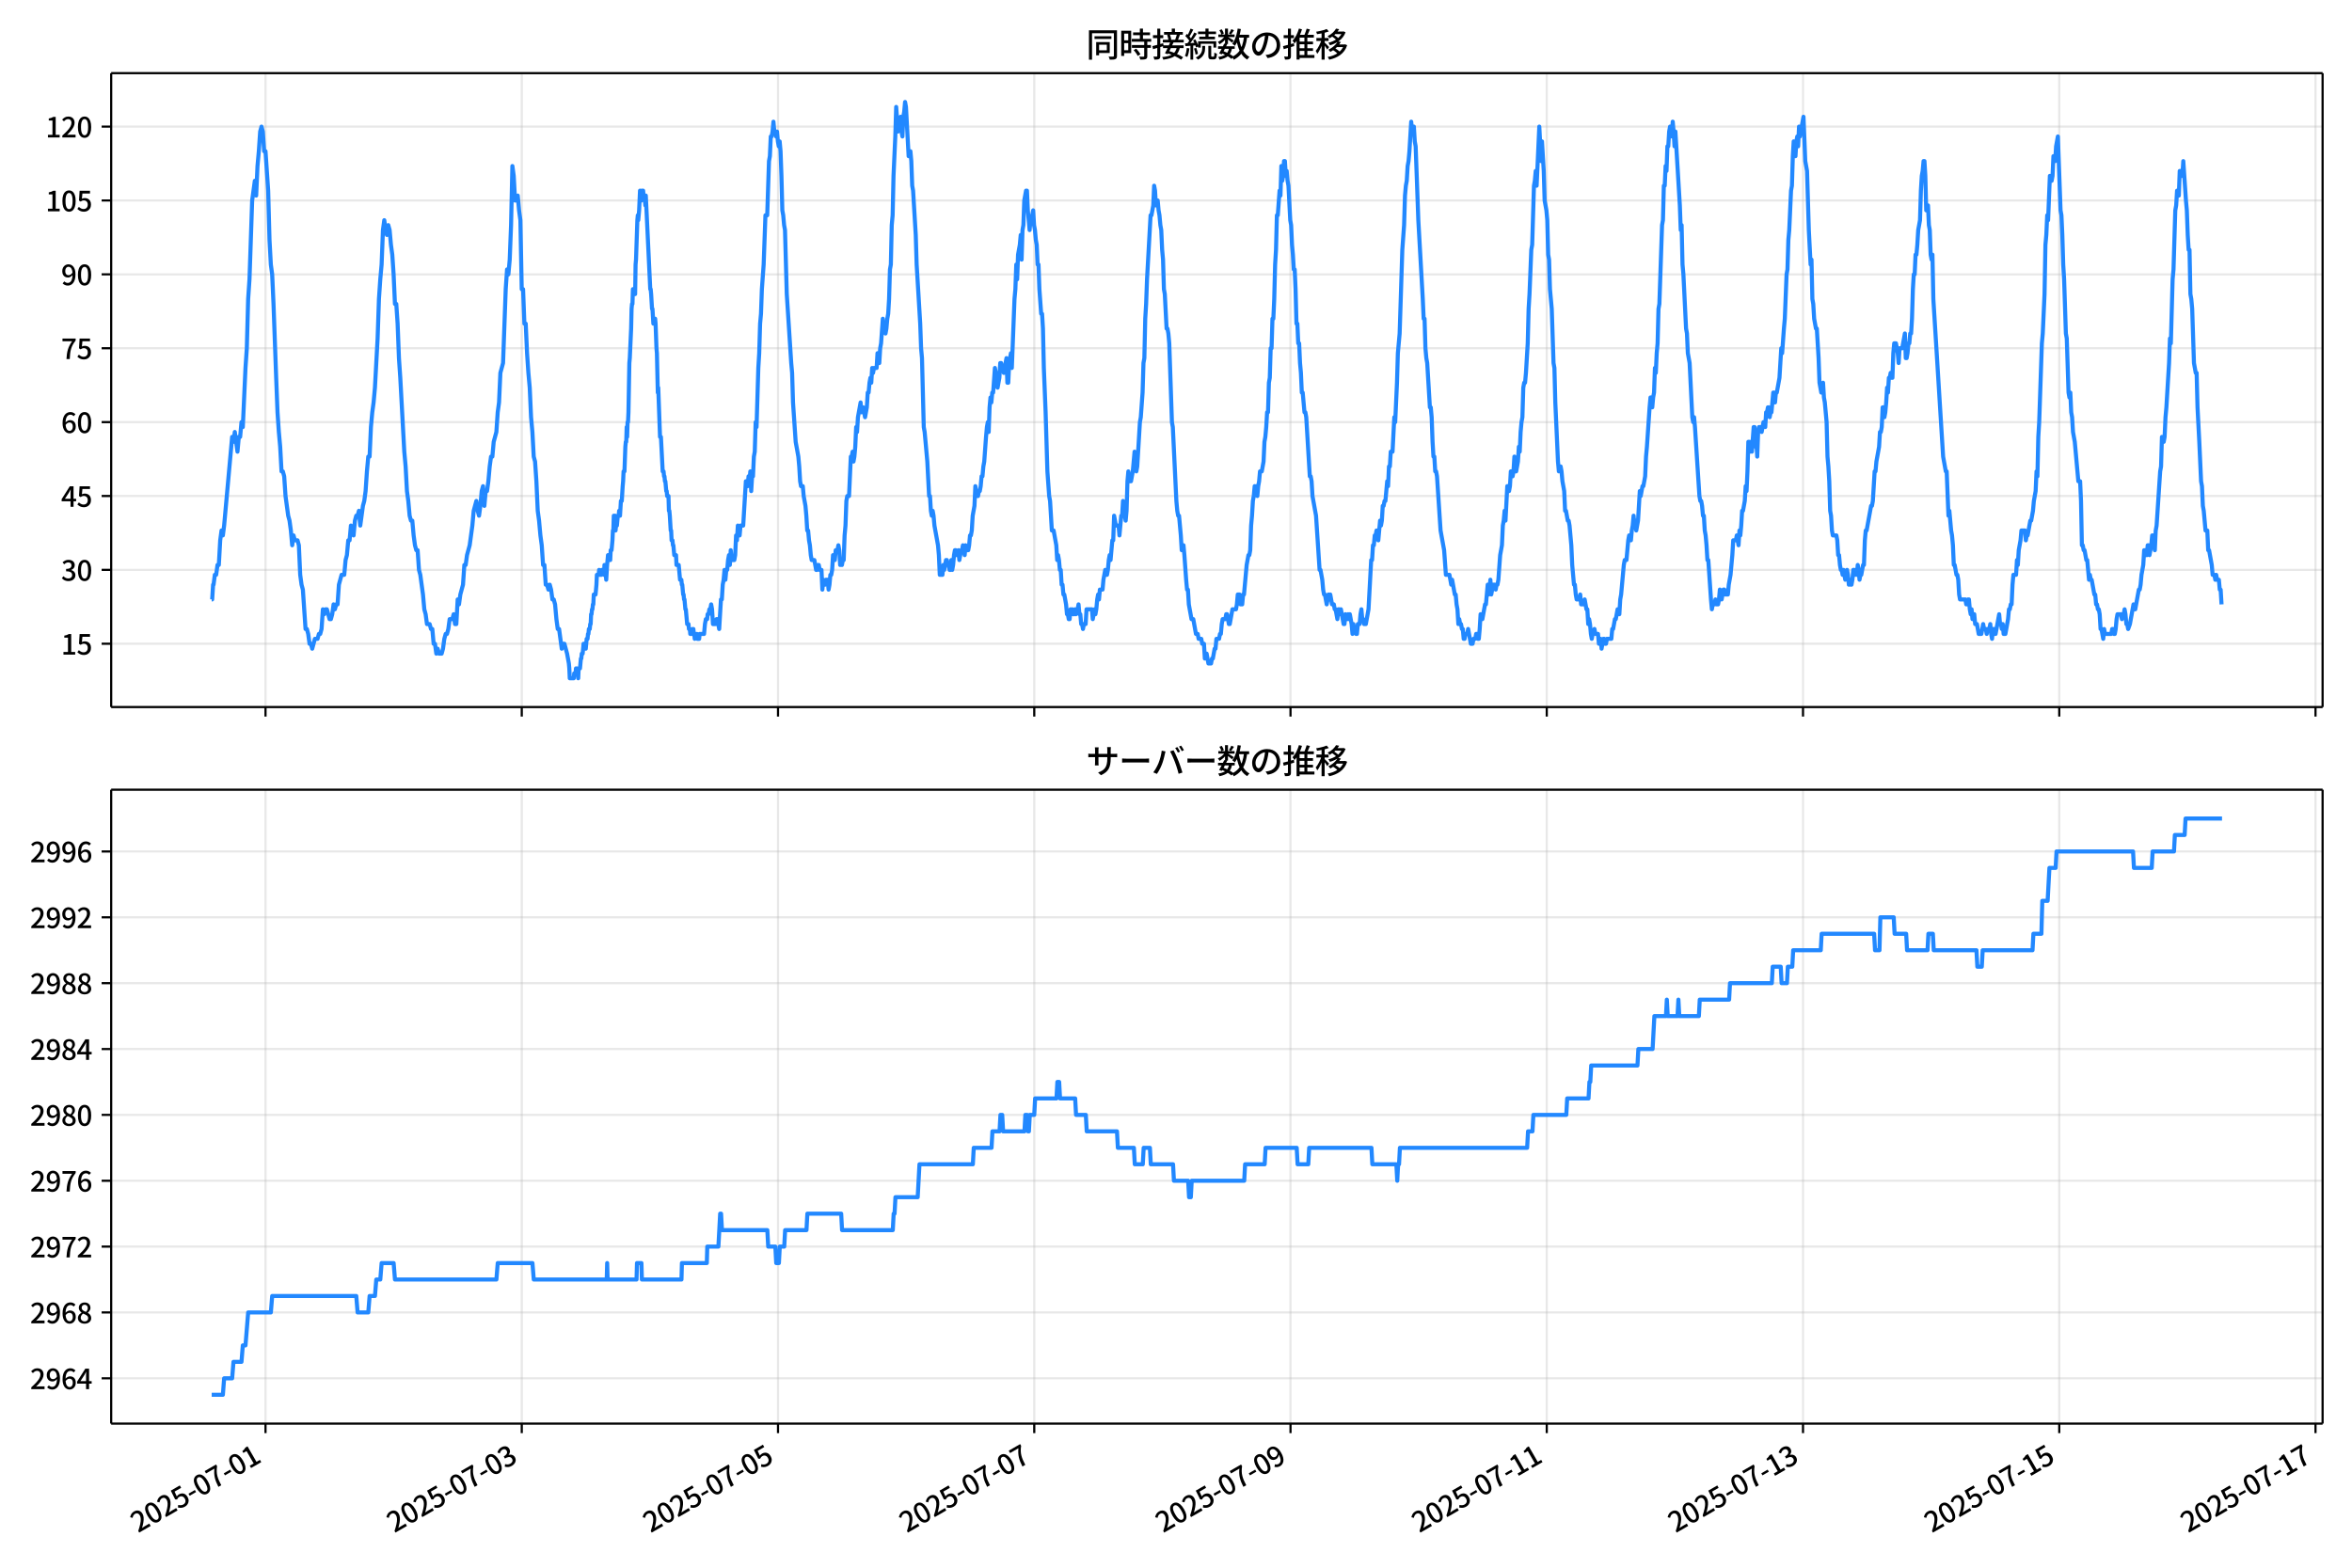 <!DOCTYPE svg  PUBLIC '-//W3C//DTD SVG 1.1//EN'  'http://www.w3.org/Graphics/SVG/1.1/DTD/svg11.dtd'>
<svg version="1.1" viewBox="0 0 864 576" xmlns="http://www.w3.org/2000/svg" xmlns:xlink="http://www.w3.org/1999/xlink">
 <defs>
  <style type="text/css">*{stroke-linejoin: round; stroke-linecap: butt}</style>
 </defs>
 <g id="aa">
  <g id="ab">
   <path d="m0 576h864v-576h-864z" fill="#fff"/>
  </g>
  <g id="ac">
   <g id="ad">
    <path d="m40.84 259.78h812.36v-232.9h-812.36z" fill="#fff"/>
   </g>
   <g id="ae">
    <g id="af">
     <g id="ag">
      <path d="m97.535 259.78v-232.9" clip-path="url(#d)" fill="none" stroke="#b0b0b0" stroke-linecap="square" stroke-opacity=".3" stroke-width=".8"/>
     </g>
     <g id="ah">
      <defs>
       <path id="e" d="m0 0v3.5" stroke="#000" stroke-width=".8"/>
      </defs>
      <use x="97.535" y="259.778" stroke="#000000" stroke-width=".8" xlink:href="#e"/>
     </g>
    </g>
    <g id="ai">
     <g id="aj">
      <path d="m191.67 259.78v-232.9" clip-path="url(#d)" fill="none" stroke="#b0b0b0" stroke-linecap="square" stroke-opacity=".3" stroke-width=".8"/>
     </g>
     <g id="ak">
      <use x="191.667" y="259.778" stroke="#000000" stroke-width=".8" xlink:href="#e"/>
     </g>
    </g>
    <g id="al">
     <g id="am">
      <path d="m285.8 259.78v-232.9" clip-path="url(#d)" fill="none" stroke="#b0b0b0" stroke-linecap="square" stroke-opacity=".3" stroke-width=".8"/>
     </g>
     <g id="an">
      <use x="285.8" y="259.778" stroke="#000000" stroke-width=".8" xlink:href="#e"/>
     </g>
    </g>
    <g id="ao">
     <g id="ap">
      <path d="m379.93 259.78v-232.9" clip-path="url(#d)" fill="none" stroke="#b0b0b0" stroke-linecap="square" stroke-opacity=".3" stroke-width=".8"/>
     </g>
     <g id="aq">
      <use x="379.932" y="259.778" stroke="#000000" stroke-width=".8" xlink:href="#e"/>
     </g>
    </g>
    <g id="ar">
     <g id="as">
      <path d="m474.06 259.78v-232.9" clip-path="url(#d)" fill="none" stroke="#b0b0b0" stroke-linecap="square" stroke-opacity=".3" stroke-width=".8"/>
     </g>
     <g id="at">
      <use x="474.064" y="259.778" stroke="#000000" stroke-width=".8" xlink:href="#e"/>
     </g>
    </g>
    <g id="au">
     <g id="av">
      <path d="m568.2 259.78v-232.9" clip-path="url(#d)" fill="none" stroke="#b0b0b0" stroke-linecap="square" stroke-opacity=".3" stroke-width=".8"/>
     </g>
     <g id="aw">
      <use x="568.197" y="259.778" stroke="#000000" stroke-width=".8" xlink:href="#e"/>
     </g>
    </g>
    <g id="ax">
     <g id="ay">
      <path d="m662.33 259.78v-232.9" clip-path="url(#d)" fill="none" stroke="#b0b0b0" stroke-linecap="square" stroke-opacity=".3" stroke-width=".8"/>
     </g>
     <g id="az">
      <use x="662.329" y="259.778" stroke="#000000" stroke-width=".8" xlink:href="#e"/>
     </g>
    </g>
    <g id="ba">
     <g id="bb">
      <path d="m756.46 259.78v-232.9" clip-path="url(#d)" fill="none" stroke="#b0b0b0" stroke-linecap="square" stroke-opacity=".3" stroke-width=".8"/>
     </g>
     <g id="bc">
      <use x="756.461" y="259.778" stroke="#000000" stroke-width=".8" xlink:href="#e"/>
     </g>
    </g>
    <g id="bd">
     <g id="be">
      <path d="m850.59 259.78v-232.9" clip-path="url(#d)" fill="none" stroke="#b0b0b0" stroke-linecap="square" stroke-opacity=".3" stroke-width=".8"/>
     </g>
     <g id="bf">
      <use x="850.594" y="259.778" stroke="#000000" stroke-width=".8" xlink:href="#e"/>
     </g>
    </g>
   </g>
   <g id="bg">
    <g id="bh">
     <g id="bi">
      <path d="m40.84 236.52h812.36" clip-path="url(#d)" fill="none" stroke="#b0b0b0" stroke-linecap="square" stroke-opacity=".3" stroke-width=".8"/>
     </g>
     <g id="bj">
      <defs>
       <path id="g" d="m0 0h-3.5" stroke="#000" stroke-width=".8"/>
      </defs>
      <use x="40.84" y="236.524" stroke="#000000" stroke-width=".8" xlink:href="#g"/>
     </g>
     <g id="bk">
      <!-- 15 -->
      <g transform="translate(22.44 240.51) scale(.1 -.1)">
       <defs>
        <path id="k" transform="scale(.016)" d="m544 0v608h1037v3277h-845v467q333 58 579 147 247 90 451 218h557v-4109h915v-608h-2694z"/>
        <path id="h" transform="scale(.016)" d="m1715-90q-365 0-653 90t-506 237q-217 147-383 307l352 480q134-134 294-246t361-183q202-70 452-70 262 0 473 118 212 119 333 346 122 227 122 541 0 460-247 716-246 256-649 256-224 0-384-64t-365-198l-365 237 141 2240h2387v-627h-1747l-109-1204q154 77 307 118 154 42 340 42 397 0 723-160t518-490q192-329 192-847 0-519-224-887t-586-560q-361-192-777-192z"/>
       </defs>
       <use xlink:href="#k"/>
       <use transform="translate(57)" xlink:href="#h"/>
      </g>
     </g>
    </g>
    <g id="bl">
     <g id="bm">
      <path d="m40.84 209.38h812.36" clip-path="url(#d)" fill="none" stroke="#b0b0b0" stroke-linecap="square" stroke-opacity=".3" stroke-width=".8"/>
     </g>
     <g id="bn">
      <use x="40.84" y="209.38" stroke="#000000" stroke-width=".8" xlink:href="#g"/>
     </g>
     <g id="bo">
      <!-- 30 -->
      <g transform="translate(22.44 213.37) scale(.1 -.1)">
       <defs>
        <path id="o" transform="scale(.016)" d="m1715-90q-371 0-656 90t-503 240q-217 150-377 323l359 474q211-205 479-359 269-153 634-153 269 0 467 92 199 93 311 266t112 423q0 256-125 451t-429 300q-304 106-835 106v551q467 0 732 105 266 106 384 291 119 186 119 423 0 307-192 489-192 183-531 183-269 0-503-119-233-118-438-316l-384 460q282 256 614 413 333 157 737 157 422 0 748-144 327-144 512-413 186-269 186-659 0-403-221-685-221-281-592-422v-26q269-70 490-227t349-400 128-557q0-422-215-726-214-304-573-468-358-163-787-163z"/>
        <path id="b" transform="scale(.016)" d="m1830-90q-460 0-806 275-346 276-535 823-188 547-188 1366 0 820 188 1357 189 538 535 803 346 266 806 266 461 0 800-269 340-269 528-803 189-534 189-1354 0-819-189-1366-188-547-528-823-339-275-800-275zm0 589q237 0 422 185 186 186 288 599 103 413 103 1091 0 679-103 1082-102 403-288 582-185 180-422 180-236 0-422-180-186-179-292-582-105-403-105-1082 0-678 105-1091 106-413 292-599 186-185 422-185z"/>
       </defs>
       <use xlink:href="#o"/>
       <use transform="translate(57)" xlink:href="#b"/>
      </g>
     </g>
    </g>
    <g id="bp">
     <g id="bq">
      <path d="m40.84 182.24h812.36" clip-path="url(#d)" fill="none" stroke="#b0b0b0" stroke-linecap="square" stroke-opacity=".3" stroke-width=".8"/>
     </g>
     <g id="br">
      <use x="40.84" y="182.236" stroke="#000000" stroke-width=".8" xlink:href="#g"/>
     </g>
     <g id="bs">
      <!-- 45 -->
      <g transform="translate(22.44 186.22) scale(.1 -.1)">
       <defs>
        <path id="n" transform="scale(.016)" d="m2170 0v3072q0 192 12 457 13 266 20 458h-26q-90-179-183-365-92-185-195-364l-921-1415h2579v-576h-3328v493l1875 2957h858v-4717h-691z"/>
       </defs>
       <use xlink:href="#n"/>
       <use transform="translate(57)" xlink:href="#h"/>
      </g>
     </g>
    </g>
    <g id="bt">
     <g id="bu">
      <path d="m40.84 155.09h812.36" clip-path="url(#d)" fill="none" stroke="#b0b0b0" stroke-linecap="square" stroke-opacity=".3" stroke-width=".8"/>
     </g>
     <g id="bv">
      <use x="40.84" y="155.091" stroke="#000000" stroke-width=".8" xlink:href="#g"/>
     </g>
     <g id="bw">
      <!-- 60 -->
      <g transform="translate(22.44 159.08) scale(.1 -.1)">
       <defs>
        <path id="m" transform="scale(.016)" d="m1971-90q-339 0-634 144-294 144-518 435-224 292-352 733-128 442-128 1044 0 678 147 1161 148 483 397 784 250 301 570 445t665 144q397 0 688-147 292-147 490-359l-403-448q-128 154-327 253-198 99-409 99-307 0-567-182-259-182-413-605-153-422-153-1145 0-608 115-1002t326-589q212-195 493-195 212 0 375 121 163 122 259 343t96 522q0 300-90 511-89 212-259 320-169 109-419 109-211 0-451-134t-458-461l-25 538q134 192 313 323t374 201q196 71 375 71 397 0 694-163 298-163 467-490 170-326 170-825 0-468-195-817-195-348-512-544-317-195-701-195z"/>
       </defs>
       <use xlink:href="#m"/>
       <use transform="translate(57)" xlink:href="#b"/>
      </g>
     </g>
    </g>
    <g id="bx">
     <g id="by">
      <path d="m40.84 127.95h812.36" clip-path="url(#d)" fill="none" stroke="#b0b0b0" stroke-linecap="square" stroke-opacity=".3" stroke-width=".8"/>
     </g>
     <g id="bz">
      <use x="40.84" y="127.947" stroke="#000000" stroke-width=".8" xlink:href="#g"/>
     </g>
     <g id="ca">
      <!-- 75 -->
      <g transform="translate(22.44 131.93) scale(.1 -.1)">
       <defs>
        <path id="i" transform="scale(.016)" d="m1235 0q32 646 109 1187t224 1024 384 941 576 938h-2208v627h3027v-455q-409-512-665-989-256-476-397-969t-205-1053-90-1251h-755z"/>
       </defs>
       <use xlink:href="#i"/>
       <use transform="translate(57)" xlink:href="#h"/>
      </g>
     </g>
    </g>
    <g id="cb">
     <g id="cc">
      <path d="m40.84 100.8h812.36" clip-path="url(#d)" fill="none" stroke="#b0b0b0" stroke-linecap="square" stroke-opacity=".3" stroke-width=".8"/>
     </g>
     <g id="cd">
      <use x="40.84" y="100.803" stroke="#000000" stroke-width=".8" xlink:href="#g"/>
     </g>
     <g id="ce">
      <!-- 90 -->
      <g transform="translate(22.44 104.79) scale(.1 -.1)">
       <defs>
        <path id="j" transform="scale(.016)" d="m1562-90q-410 0-708 150-297 151-502 356l403 461q141-160 346-256t422-96q224 0 425 102 202 103 352 333 151 230 237 614 87 384 87 941 0 589-115 970t-323 563-496 182q-205 0-372-118-166-118-262-336t-96-525q0-301 86-512 87-211 259-323 173-112 417-112 224 0 460 141 237 141 448 461l32-544q-134-180-313-314t-371-208-384-74q-391 0-689 166-297 167-467 496-169 330-169 823 0 467 195 816t515 541 698 192q339 0 636-138 298-137 519-419 221-281 349-710t128-1018q0-691-141-1187t-391-807q-249-310-563-461-313-150-652-150z"/>
       </defs>
       <use xlink:href="#j"/>
       <use transform="translate(57)" xlink:href="#b"/>
      </g>
     </g>
    </g>
    <g id="cf">
     <g id="cg">
      <path d="m40.84 73.659h812.36" clip-path="url(#d)" fill="none" stroke="#b0b0b0" stroke-linecap="square" stroke-opacity=".3" stroke-width=".8"/>
     </g>
     <g id="ch">
      <use x="40.84" y="73.659" stroke="#000000" stroke-width=".8" xlink:href="#g"/>
     </g>
     <g id="ci">
      <!-- 105 -->
      <g transform="translate(16.74 77.644) scale(.1 -.1)">
       <use xlink:href="#k"/>
       <use transform="translate(57)" xlink:href="#b"/>
       <use transform="translate(114)" xlink:href="#h"/>
      </g>
     </g>
    </g>
    <g id="cj">
     <g id="ck">
      <path d="m40.84 46.514h812.36" clip-path="url(#d)" fill="none" stroke="#b0b0b0" stroke-linecap="square" stroke-opacity=".3" stroke-width=".8"/>
     </g>
     <g id="cl">
      <use x="40.84" y="46.514" stroke="#000000" stroke-width=".8" xlink:href="#g"/>
     </g>
     <g id="cm">
      <!-- 120 -->
      <g transform="translate(16.74 50.5) scale(.1 -.1)">
       <defs>
        <path id="a" transform="scale(.016)" d="m282 0v429q697 621 1164 1136 468 515 701 956 234 442 234 826 0 256-87 451-86 196-262 301-176 106-445 106-275 0-506-151-230-150-422-368l-416 410q301 333 637 518 336 186 803 186 429 0 749-176t496-493 176-745q0-455-224-919t-615-935q-390-470-889-950 186 20 394 36t374 16h1184v-634h-3046z"/>
       </defs>
       <use xlink:href="#k"/>
       <use transform="translate(57)" xlink:href="#a"/>
       <use transform="translate(114)" xlink:href="#b"/>
      </g>
     </g>
    </g>
   </g>
   <g id="cn">
    <path d="m77.765 220.24h.175l.34-5.429h.173l.462-3.619h.489l.492-3.619h.489l.508-9.048.488-3.619.491 1.81.462-3.619 2.942-32.573.49 1.81.49-3.619.981 7.239.49-5.429h.49l.49-5.429.49 1.81.981-21.715.49-7.239.49-18.096.49-7.239.981-28.954.981-7.239.49 5.429.49-10.858.49-5.429.49-7.239.49-1.81.49 1.81.49 7.239h.49l.981 14.477.49 18.096.49 9.048.49 3.619.49 10.858.981 27.144.49 12.667.49 7.239.49 5.429.49 9.048h.49l.49 1.81.49 7.239.981 7.239.49 1.81.49 3.619.49 5.429.49-3.619.49 1.81h.981l.49 1.81.49 10.858.49 3.619.49 1.81.981 14.477h.49l.49 1.81.49 3.619h.49l.49 1.81.981-3.619h.981l.49-1.81h.49l.49-1.81.49-7.239.49 1.81.49-1.81h.49l.981 3.619h.49l.49-1.81.49-3.619.49 1.81.49-1.81h.49l.49-7.239.981-3.619h.981l.49-5.429.49-1.81.49-5.429h.49l.49-5.429.981 3.619.49-5.429.49-1.81h.49l.49-1.81.49 5.429.981-7.239.49-1.81.49-3.619.49-7.239.49-5.429h.49l.49-10.858.49-5.429.49-3.619.49-5.429.981-18.096.49-14.477.49-7.239.49-5.429.49-12.667.49-3.619.49 3.619.49 1.81.49-3.619.49 1.81.49 5.429.49 3.619.49 7.239.49 10.858h.49l.49 7.239.49 12.667.49 7.239 1.471 27.144.49 5.429.49 9.048.49 3.619.49 5.429.49 1.81h.49l.49 5.429.49 3.619.49 1.81h.49l.49 7.239.49 1.81.981 7.239.49 5.429.49 1.81.49 3.619h.981l.49 1.81h.49l.49 5.429h.49l.49 3.619.49-1.81.49 1.81h.981l.49-1.81.49-3.619.49-1.81h.49l.49-1.81.49-3.619h.981l.49-1.81.49 3.619h.49l.49-9.048.49 1.81.49-3.619.981-3.619.49-7.239h.49l.49-3.619.981-3.619.981-7.239.49-5.429.981-3.619.49 3.619.49 1.81.49-3.619.49-5.429.49-1.81.49 7.239.49-5.429h.49l.49-3.619.49-5.429.49-3.619h.49l.49-5.429.981-3.619.49-7.239.49-3.619.49-10.858.981-3.619.981-27.144.49-7.239.49 1.81.49-5.429.49-12.667.49-21.715.49 3.619.49 9.048h.49l.49-1.81.49 5.429.49 3.619.49 25.335h.49l.49 12.667h.49l.49 10.858.49 7.239.49 5.429.49 10.858.49 5.429.49 9.048.49 1.81.49 7.239.49 10.858.49 3.619.49 5.429.49 3.619.49 7.239h.49l.49 7.239h.49l.49 1.81.49-1.81.49 1.81.49 3.619h.49l.49 1.81.49 5.429.49 3.619h.49l.981 7.239.49-1.81h.49l.981 3.619.654 3.619.163 1.81.163 3.619h1.471l.163-1.81h.49l.163-1.81h.327l.163 1.81h.163l.163 1.81.163-3.619h.49l.327-3.619h.163l.163-1.81h.327l.327-3.619h.654l.163 1.81.327-3.619h.327l.163-1.81h.163l.163-1.81h.327l.163-1.81h.163l.163-3.619h.163l.163-1.81h.163l.163-1.81h.163l.163-3.619h.654l.327-3.619.163-3.619h.654l.163-1.81.163 1.81h.654l.163-1.81h.654l.163 1.81.163-3.619.163 1.81h.163l.327 3.619.327-5.429.327-3.619.163 1.81h.163l.163-1.81h.163l.163 1.81.163-3.619h.327l.327-3.619.163-3.619h.163l.163-5.429h.49l.163 5.429.163-1.81h.327l.327-3.619h.327l.163-1.81.163 1.81h.163l.327-5.429h.327l.327-5.429.163-1.81.163-3.619h.327l.327-9.048.163-1.81h.163l.163-5.429.163 3.619.163-5.429h.163l.163-3.619.327-18.096.163-1.81.49-10.858.163-7.239.163-1.81h.163l.163-5.429.163 1.81.163-1.81.163 1.81.163-1.81.163 1.81.163-10.858.163-1.81.49-14.477.163-1.81.163 1.81.327-3.619.327-7.239.163 3.619h.327l.163-3.619h.49l.163 1.81h.327l.327 3.619.163-3.619 1.634 34.383h.163l.163 1.81.327 5.429h.163l.327 5.429.163-1.81h.163l.163 1.81.163-1.81.163 1.81.327 9.048.163 1.81.327 14.477.163-1.81.654 18.096h.327l.654 12.667h.327l.163 1.81h.163l.163 1.81h.163l.327 3.619h.163l.163 1.81h.49l.163 5.429h.163l.163 1.81.327 5.429h.163l.163 3.619h.327l.163 1.81h.163l.327 3.619h.654l.163 3.619h.817l.49 5.429h.49l.163 1.81h.163l.327 3.619h.163l.163 1.81h.163l.327 3.619h.163l.49 5.429h.49l.163 1.81h.327l.163 1.81h.654l.163-1.81.163 1.81.163-1.81.163 1.81h.163l.163 1.81.163-1.81h.654l.163 1.81h.654l.163-1.81h1.634l.327-3.619.327-1.81h.49l.163-1.81h.327l.327-1.81h.327l.327-1.81.327 1.81.327 5.429h.981l.327-1.81h.327l.654 3.619.654-10.858h.327l.327-5.429.327-1.81.327-3.619.327 3.619.327-3.619h.327l.327-3.619.327-1.81.327 3.619.327-5.429.327 3.619h.981l.327-1.81.327-7.239.327 1.81.327-5.429.327 3.619h.327l.327-3.619h.981l.981-16.287h.327l.327 1.81.327-3.619.327 1.81.327-3.619.327 7.239.327-5.429h.327l.327-7.239.327-1.81.327-10.858.327 1.81.654-21.715.327-5.429.327-10.858.327-3.619.327-9.048.654-9.048.654-18.096h.654l.654-19.906.327-1.81.327-7.239h.327l.327-1.81.327-3.619.327 3.619h.327l.327 1.81.327-1.81.327 3.619.327 1.81.327-1.81.327 3.619.327 9.048.327 12.667.327 1.81.327 3.619.327 1.81.654 23.525 1.634 25.335.327 3.619.327 10.858.981 14.477.981 5.429.327 3.619.327 5.429.327 1.81h.654l.327 3.619.654 3.619.327 3.619.327 5.429h.327l.327 3.619.327 1.81.327 3.619.327 1.81h.981l.654 3.619h.327l.327-1.81h.327l.327 1.81h.654l.327 7.239.327-3.619.327 1.81h.327l.327-1.81h.654l.327 3.619.327-1.81.327-3.619h.327l.327-1.81.327-5.429.327 1.81h.327l.327-3.619h.654l.327-1.81.327 1.81.327 5.429.327-1.81.327 1.81.327-1.81h.327l.327-9.048.327-3.619.327-9.048.327-1.81h.654l.654-14.477h.327l.327-1.81.327 3.619.327-1.81.327-3.619.327-7.239.327 1.81.327-5.429.981-5.429.327 3.619.327-1.81h.327l.654 3.619.654-3.619.327-5.429h.327l.327-3.619.327-1.81.327 1.81.327-5.429.327 1.81.327-1.81h.981l.327-5.429.327 3.619h.327l.327-5.429.327-1.81.654-9.048.327 3.619.327-1.81.327 3.619.327-1.81.327-3.619.327-1.81.327-5.429.327-10.858.327-1.81.327-14.477.327-3.619.327-14.477.654-14.477.327-10.858.654 9.048.327-3.619h.327l.327-1.81.327 5.429.327 1.81.327-7.239.327-1.81.327-3.619.327 1.81.981 18.096.327-1.81h.327l.327 3.619.327 9.048.327 1.81.981 16.287.327 10.858 1.307 21.715.327 9.048.327 3.619.654 25.335.327 1.81.981 10.858.654 12.667h.327l.327 5.429.327 1.81.327-1.81.327 1.81.327 3.619 1.307 7.239.327 3.619.327 7.239h.981l.327-3.619.327 1.81.654-3.619h.327l.327 1.81h.327l.327 1.81h.327l.327-3.619.327 3.619.327-1.81.327-3.619.327-1.81h.327l.327 1.81h.327l.327-1.81.327 3.619.654-3.619h.327l.327-1.81.654 3.619.327-3.619.327 1.81h.654l.327-1.81.327-3.619h.327l.327-1.81.327-5.429.654-3.619.327-7.239.654 3.619h.327l.327-1.81h.327l.327-1.81.327-3.619h.327l.327-3.619.327-1.81.654-9.048.327-3.619.327-1.81.327 3.619.327-9.048.327-3.619.327 1.81.327-3.619h.327l.654-9.048.327 1.81h.327l.327 5.429.654-3.619.327-5.429h.327l.327 1.81h.327l.327 1.81.981-5.429.327 9.048h.327l.327-7.239.654-3.619.327 5.429.981-25.335.327-3.619.327-9.048.327 5.429.327-9.048.654-3.619.327-3.619.327 9.048.327-10.858.327-1.81.327-9.048.654-3.619h.327l.327 7.239.654 7.239.327-3.619h.327l.654-3.619.327 5.429.327 1.81.327 3.619.327 1.81.327 7.239h.327l.327 9.048.654 9.048h.327l.327 5.429.327 14.477.654 16.287.654 21.715.654 9.048.327 1.81.654 10.858h.654l.981 5.429.327 5.429.327-1.81.327 1.81.327 3.619h.327l.327 5.429h.327l.327 3.619h.327l.654 3.619.327 3.619h.327l.327 1.81h.327l.327-3.619.327 1.81.327-1.81.327 1.81h.327l.327-1.81.327 1.81.327-1.81h.327l.327-1.81.327 3.619h.327l.327 3.619h.327l.327 1.81.327-1.81h.654l.327-5.429h1.961l.327 3.619.654-3.619.327 1.81.327-1.81.327-3.619.327-1.81.327 1.81.327-3.619h.981l.327-3.619.654-3.619.327 1.81h.327l.327-1.81.327-3.619.327-1.81.327 1.81.654-7.239h.327l.327-9.048.654 3.619h.981l.327 3.619.654-7.239h.327l.327-5.429.327 3.619.654 3.619.327-3.619.327-10.858.327-3.619.327 3.619h.654l.654-3.619.654-7.239.327 1.81.327 5.429.327-1.81.981-16.287.327-1.81.654-9.048.327-10.858.327-1.81.327-14.477.327-5.429.327-9.048 1.307-23.525h.327l.654-3.619.327-7.239.327 1.81.327 5.429.327-1.81h.327l.327 3.619.327 1.81.327 3.619.327 1.81.327 7.239.327 3.619.327 10.858.327 1.81.654 12.667h.327l.327 1.81.327 3.619.981 28.954.327 1.81 1.307 27.144.327 3.619.327 1.81h.327l.654 7.239.327 5.429.327-1.81h.327l.327 3.619.654 9.048.327 3.619h.327l.327 5.429.981 5.429h.654l.981 5.429h.654l.327 1.81h.981l.327 1.81h.654l.327 5.429.327-1.81h.327l.654 3.619h.981l.327-1.81h.327l.654-3.619h.327l.327-3.619h.981l.327-1.81h.327l.327-3.619.327-1.81h.981l.327-1.81h.327l.654 3.619h.327l.981-5.429h1.307l.327-1.81.327-3.619h.654l.327 3.619h.654l.327-3.619h.327l.981-10.858.654-3.619h.327l.327-1.81.327-9.048.327-3.619.327-5.429.327-1.81.327-3.619.327 1.81.327-1.81.327 3.619.327-3.619.327-1.81.327-3.619h.654l.654-3.619.327-7.239.327-1.81.327-3.619.327-5.429h.327l.327-10.858.327-1.81.327-10.858h.327l.327-10.858h.327l.327-7.239.327-12.667.327-5.429.327-12.667h.327l.654-9.048.327 1.81.327-10.858.327 5.429.327-1.81.327-5.429h.327l.327 5.429.327-1.81.327 3.619.327 1.81.654 12.667.327 1.81.327 7.239.327 3.619.327 5.429h.327l.327 7.239.327 12.667h.327l.327 7.239h.327l.327 7.239.327 3.619.327 7.239h.327l.654 7.239h.327l.327 1.81 1.307 21.715h.327l.327 1.81.327 5.429 1.307 7.239 1.307 19.906h.327l.654 3.619.327 3.619.327 1.81h.327l.654 3.619.654-3.619.327 1.81.327-1.81.654 3.619h.654l.327 1.81h.327l.654 3.619.327-3.619h.327l.327 1.81.327-1.81.981 5.429h.327l.327-3.619.327 1.81h.327l.327-1.81.327 1.81.327-1.81.654 3.619.327 3.619.327-3.619.327 1.81h.327l.327 1.81h.327l.327-3.619h.654l.327-3.619.327-1.81.327 3.619h.327l.327 1.81h.654l.981-5.429.981-18.096h.327l.327-5.429h.327l.327-3.619h.327l.327-1.81.654 3.619.654-7.239.327 1.81.327-1.81.327-5.429h.327l.327-1.81h.327l.654-7.239.327 1.81.327-7.239h.327l.327-5.429h.654l.654-12.667.327 1.81.654-14.477.327-10.858.654-7.239.981-30.763.654-9.048.327-10.858.327-3.619.327-1.81.327-5.429.327-1.81.327-3.619.654-10.858.327 3.619.327-1.81h.327l.327 5.429.327 1.81.981 27.144 1.634 28.954.327 7.239h.327l.327 10.858.327 3.619.327 1.81.981 16.287h.327l.327 3.619.327 9.048.327 5.429h.327l.327 5.429h.327l.327 1.81 1.307 19.906 1.307 7.239.654 9.048h1.307l.654 3.619.327-1.81.981 5.429h.327l.327 3.619.327 1.81.327 5.429.327-1.81.327 1.81h.327l.327 1.81h.327l.327 3.619h.327l.327-1.81h.654l.327-1.81.981 5.429h.654l.327-1.81h.654l.327-1.81h.327l.327 1.81h.327l.327-3.619.327-5.429.327 1.81h.327l.981-5.429h.327l.654-7.239.327 3.619.327-1.81.327-3.619.327 5.429.654-3.619h.654l.327 1.81.327-1.81h.327l.327-1.81.654-9.048.654-3.619.327-7.239.327-1.81.327-3.619.327 3.619.654-12.667h.327l.327 1.81.327-1.81.327-5.429h.327l.327 1.81.327-1.81.327-5.429.327 5.429h.327l.654-3.619.327-5.429.327 1.81.327-7.239.327-3.619.327-1.81.327-10.858.327-1.81h.327l.327-3.619.654-10.858.327-12.667.327-5.429.654-16.287.327-1.81.654-21.715.327-1.81.327-3.619.327 5.429.981-21.715.654 12.667.327-7.239.654 10.858.327 10.858.654 3.619.327 3.619.327 12.667.327 1.81.327 10.858.654 7.239.654 19.906.327 1.81.327 12.667.981 21.715.327 3.619.327-1.81h.327l.327 1.81.327 3.619.654 3.619.327 7.239h.327l.654 3.619h.327l.327 1.81.654 7.239.327 7.239.654 7.239h.327l.327 3.619.327 1.81h.981l.327-1.81.327 3.619h.981l.327-1.81.654 3.619h.327l.327 5.429.327-1.81.327 1.81.327 3.619.327 1.81.327-1.81h.327l.327-1.81.327 1.81h.981l.327 3.619.327-1.81h.327l.327 3.619.654-3.619h.327l.327 1.81h.327l.327-1.81h1.634l.327-3.619h.327l.654-3.619h.327l.654-3.619.327 1.81h.327l.327-5.429.327-1.81.981-10.858.327-1.81h.654l.654-7.239.327-1.81h.327l.327 1.81.327-3.619.327-1.81.327-3.619.327 3.619.327-1.81.327 3.619.654-3.619.654-10.858.327 1.81.654-3.619h.327l.654-3.619.327-7.239.327-3.619.981-14.477.327-3.619h.327l.327 3.619.327-3.619.327-1.81.327-9.048.327 1.81.327-7.239.327-3.619.327-12.667.327-1.81.981-28.954.327-1.81.327-12.667h.327l.327-7.239.327 1.81.327-9.048h.327l.327-5.429.327-1.81h.327l.327 3.619.327-5.429.327 3.619.327 5.429.327-5.429 1.634 27.144.327 9.048.327-1.81.327 14.477.327 3.619.981 19.906.327 1.81.327 7.239.654 3.619.981 19.906.327 1.81.327-1.81.327 3.619 1.634 25.335.327 1.81h.327l.327 1.81.327 3.619h.327l.327 5.429.327 1.81.327 3.619.327 5.429h.327l.981 14.477.327 3.619.327-1.81h.654l.327-1.81.327 1.81h.654l.327-1.81.327-3.619.654 3.619.654-3.619h.327l.327 1.81h.981l.327-3.619.654-3.619.654-7.239.327-5.429h.981l.327-1.81.654 3.619.327-5.429.327 1.81.327-3.619.327-5.429h.327l.654-3.619.327-5.429.327 1.81.327-7.239.327-10.858h.327l.327 3.619.327-3.619.327 3.619.654-9.048h.327l.327 7.239.327-1.81.327 5.429.327-9.048.327-1.81h.654l.327 1.81.654-3.619h.327l.327 1.81.327-5.429h.327l.327-1.81h.327l.327 3.619.327-1.81h.327l.654-7.239h.327l.327 3.619.327-3.619h.327l.981-5.429.654-10.858.327 1.81.654-9.048.327-3.619.654-16.287.327-1.81.327-10.858.327-3.619.654-14.477.327-1.81.327-10.858.327-5.429.327 3.619.327 1.81.327-5.429.327-1.81.327 3.619.327-7.239.327 3.619 1.307-7.239.654 16.287.654 3.619.654 21.715.654 12.667.327-1.81.327 14.477.327 1.81.327 5.429.654 3.619h.327l.654 10.858.327 9.048.654 3.619.654-3.619.327 5.429.327 1.81.654 7.239.327 12.667.327 3.619.327 5.429.327 10.858.327 1.81.327 5.429.327 1.81h1.307l.327 1.81.327 5.429h.327l.327 3.619.327 1.81h.327l.327 1.81.327-1.81.654 3.619.654-3.619.327 1.81.327 3.619.327-1.81.327 1.81h.327l.327-1.81.327-3.619h.327l.327 1.81.327-1.81.327 1.81.327-3.619.327 1.81.327 3.619.327-1.81h.327l.654-3.619h.327l.327-9.048.327-3.619h.327l1.634-9.048h.327l.327-1.81.654-10.858h.327l.327-3.619.981-5.429.327-5.429h.327l.327-1.81.327-7.239h.327l.327 3.619.327-1.81.327-3.619.327-5.429.327 1.81.327-5.429h.327l.327-1.81.327 1.81h.327l.327-9.048.327-3.619h.654l.654 3.619.327 3.619.327-5.429h.981l.981-5.429.327 9.048h.327l.327-1.81.327-3.619h.327l.327-3.619h.327l.327-5.429.327-10.858.327-5.429h.327l.327-7.239h.327l.327-3.619.327-5.429.654-3.619.327-10.858.327-5.429.327-1.81.327-3.619h.327l.327 5.429.327 12.667.327-1.81h.327l.327 7.239.327 1.81.327 9.048.327 1.81.327-1.81.327 16.287 3.595 57.908.981 5.429h.327l.654 16.287.327-1.81.654 7.239.327 1.81.327 3.619.327 7.239h.327l.654 3.619h.327l.327 1.81.327 5.429.327 1.81h1.961l.327 1.81h.327l.327-1.81h.327l.327 3.619.327 1.81.327-1.81.327 3.619.327-1.81h.327l.327 3.619h.654l.654 3.619h.981l.654-3.619.327 1.81h.654l.327 1.81.327-1.81h.654l.327-1.81.327 3.619.327 1.81.327-3.619h.327l.327 1.81h.327l1.307-7.239.327 3.619h.327l.327 1.81.327-1.81.327 3.619h.654l.981-5.429.327-3.619h.327l.327-1.81h.327l.327-7.239.327-3.619h.981l.327-5.429.327 1.81.327-5.429.654-3.619.327-3.619h1.307l.327 3.619.327-1.81h.327l.981-5.429h.327l.654-3.619.327-3.619.654-3.619.327-7.239.327 1.81.327-14.477.327-5.429.981-28.954.327-3.619.654-14.477.327-18.096.327-3.619.327-7.239.327 1.81.654-16.287.327 1.81h.327l.327-1.81.327-7.239h.327l.327 1.81.327-5.429.654-3.619.981 27.144.327 1.81.327 7.239.327 10.858.327 5.429.654 19.906.327 1.81.654 19.906.327 1.81.327-1.81.327 7.239.327 1.81.327 5.429.654 3.619 1.307 14.477h.654l.327 7.239.327 16.287h.327l.327 1.81h.327l.654 3.619h.327l.654 7.239.327-1.81.327 1.81h.327l.981 5.429h.327l.327 3.619h.327l.327 1.81h.327l.327 1.81.327 5.429h.327l.654 3.619.327-3.619.327 1.81h2.288l.327-1.81h.327l.327 1.81h.327l.327-1.81.327-3.619.327-1.81h1.307l.327 1.81.327-1.81h.327l.327-1.81.327 1.81.327 3.619h.327l.327 1.81.654-1.81 1.307-7.239.327 1.81h.327l1.307-7.239h.327l.327-1.81.327-3.619.654-3.619.327-5.429h.327l.327 1.81h.327l.327-3.619h.327l.327 3.619.654-3.619.327-3.619h.327l.327 3.619.327 1.81.327-7.239.327-1.81 1.307-19.906.327-1.81.327-10.858.327 1.81h.327l.327-1.81.327-7.239.327-3.619.981-16.287.327-9.048.327 1.81.654-23.525.327-3.619.654-21.715.327-1.81.327-5.429h.327l.327 1.81.327-9.048h.327l.327 1.81h.327l.327-5.429.981 14.477.327 3.619.327 9.048.327 5.429h.327l.327 16.287.327 1.81.327 3.619.654 19.906.654 3.619h.327l.327 12.667.654 12.667.654 14.477.327 1.81.327 7.239.327 1.81.654 7.239h.654l.327 7.239h.327l.981 5.429.327 3.619h.654l.327 1.81.327-1.81.327 1.81h.654l.327 3.619h.327l.327 5.429v0" clip-path="url(#d)" fill="none" stroke="#28f" stroke-linecap="square" stroke-width="1.5"/>
   </g>
   <g id="co">
    <path d="m40.84 259.78v-232.9" fill="none" stroke="#000" stroke-linecap="square" stroke-width=".8"/>
   </g>
   <g id="cp">
    <path d="m853.2 259.78v-232.9" fill="none" stroke="#000" stroke-linecap="square" stroke-width=".8"/>
   </g>
   <g id="cq">
    <path d="m40.84 259.78h812.36" fill="none" stroke="#000" stroke-linecap="square" stroke-width=".8"/>
   </g>
   <g id="cr">
    <path d="m40.84 26.88h812.36" fill="none" stroke="#000" stroke-linecap="square" stroke-width=".8"/>
   </g>
   <g id="cs">
    <!-- 同時接続数の推移 -->
    <g transform="translate(399.02 20.88) scale(.12 -.12)">
     <defs>
      <path id="x" transform="scale(.016)" d="m1587 3936h3232v-518h-3232v518zm320-1114h557v-2534h-557v2534zm301 0h2291v-2086h-2291v512h1734v1069h-1734v505zm-1683 2260h5113v-570h-4524v-5056h-589v5626zm4768 0h595v-4896q0-250-67-397t-227-218q-160-77-426-96t-675-19q-13 83-45 192t-77 218q-45 108-89 185 281-13 527-13 247 0 330 0 83 7 118 42 36 35 36 112v4890z"/>
      <path id="v" transform="scale(.016)" d="m2714 4672h3238v-525h-3238v525zm-244-1235h3712v-538h-3712v538zm20-1184h3635v-531h-3635v531zm1523 3155h595v-2310h-595v2310zm832-2451h589v-2823q0-230-61-364-61-135-227-199-167-70-423-86t-633-16q-20 121-78 285-57 163-121 284 275-6 509-9t310-3q77 6 106 28 29 23 29 93v2810zm-2023-1677 487 282q153-160 313-352t294-381q135-189 206-343l-519-313q-64 153-189 348-124 196-278 394-154 199-314 365zm-2086 3718h1619v-4281h-1619v544h1056v3187h-1056v550zm32-1843h1293v-537h-1293v537zm-320 1843h563v-4832h-563v4832z"/>
      <path id="w" transform="scale(.016)" d="m3866 5408h614v-870h-614v870zm-1479-653h3597v-518h-3597v518zm-230-1485h4e3v-518h-4e3v518zm825 922 519 102q64-160 121-342 58-182 96-352 39-170 45-304l-544-128q-6 134-42 313-35 180-83 365-48 186-112 346zm1856 109 589-71q-96-275-202-557-105-281-195-486l-518 77q58 147 122 329 64 183 118 372t86 336zm-2643-2106h3943v-518h-3943v518zm1408 685 602-115q-167-371-362-784t-390-797-362-685l-525 179q160 288 346 666t368 784 323 752zm-659-2157 358 403q352-102 733-240 381-137 752-304 371-166 697-336 327-169 558-329l-384-461q-218 160-532 336-313 176-685 345-371 170-755 323-384 154-742 263zm1894 1114 583-71q-122-550-353-944-230-393-604-662t-922-435q-547-167-1296-269-25 128-93 269-67 141-137 230 678 64 1168 192t819 349q330 221 531 550 202 330 304 791zm-4684 217q396 90 953 240 557 151 1120 311l77-544q-525-154-1053-311-528-156-963-284l-134 588zm121 2093h1965v-563h-1965v563zm819 1248h576v-5229q0-236-51-374t-192-208q-141-77-355-99-214-23-541-16-13 115-64 288t-109 294q205-6 381-6t234 0q64 0 92 28 29 29 29 93v5229z"/>
      <path id="u" transform="scale(.016)" d="m4058 5408h595v-1798h-595v1798zm-1415-563h3443v-499h-3443v499zm231-992h3008v-499h-3008v499zm-224-877h3475v-1203h-531v729h-2432v-729h-512v1203zm1964-877h551v-1881q0-122 22-157 23-35 106-35 25 0 92 0 68 0 135 0t99 0q51 0 83 54t45 224 19 515q90-70 234-131t259-93q-19-429-83-662-64-234-183-326-118-93-316-93-39 0-103 0t-134 0-138 0q-67 0-99 0-237 0-365 64t-176 218q-48 153-48 422v1881zm-1164-6h550v-455q0-243-48-528-48-284-186-579-137-294-409-572-272-279-727-503-70 90-192 208-121 118-230 195 416 205 665 438 250 234 371 474 122 240 164 467 42 228 42 413v442zm-2240 3309 524-192q-121-244-259-503-137-259-275-496t-259-416l-410 173q122 186 246 438 125 253 240 515 116 263 193 481zm716-743 500-230q-224-359-496-756-272-396-548-764-275-368-518-650l-358 205q179 211 377 483 199 272 387 569 189 298 358 592 170 295 298 551zm-1721-665 307 403q166-154 339-340 173-185 320-364t224-327l-326-460q-77 160-218 348-141 189-314 384-172 196-332 356zm1485-832 435 179q128-211 249-458 122-246 215-474 93-227 137-412l-473-211q-32 185-119 422-86 237-201 486-115 250-243 468zm-1530-583q422 26 998 54 576 29 1184 68l7-499q-570-45-1127-84-556-38-992-70l-70 531zm1702-992 436 135q121-276 214-596t118-556l-454-148q-26 237-112 563-86 327-202 602zm-1363 109 499-83q-57-455-163-897-105-441-253-748-51 32-134 73-83 42-170 83-86 42-144 62 148 294 234 697t131 813zm691 627h525v-2861h-525v2861z"/>
      <path id="q" transform="scale(.016)" d="m224 2022h3187v-499h-3187v499zm51 2247h3111v-487h-3111v487zm1127-1735 563-121q-154-320-333-672t-352-679q-173-326-326-582l-532 173q148 243 324 566t345 669q170 346 311 646zm934-832 563-64q-89-480-262-838t-461-614-701-432-976-298q-25 128-99 269t-157 237q659 102 1085 303 426 202 666 554t342 883zm422 3597 519-211q-147-218-298-436-150-217-278-377l-403 186q121 173 252 413 132 240 208 425zm-1203 109h563v-2957h-563v2957zm-1075-320 448 186q134-192 246-420 112-227 157-393l-467-211q-38 172-147 406t-237 432zm1094-1050 397-236q-160-263-400-529-240-265-519-489-278-224-553-378-51 103-141 237-89 135-179 218 269 109 534 294 266 186 493 416 228 231 368 467zm487-204q83-45 246-145 163-99 352-211t346-211 221-150l-327-423q-83 77-230 198-147 122-317 253-170 132-327 250-156 119-259 189l295 250zm1798 396h2311v-556h-2311v556zm115 1178 615-90q-103-640-263-1235t-384-1101q-224-505-512-889-44 57-134 134t-186 157-166 125q275 339 473 796 199 458 340 995 141 538 217 1108zm1223-1510 614-58q-147-1101-445-1940-297-838-813-1443-515-604-1321-1014-26 71-90 177-64 105-134 208-70 102-128 159 742 346 1212 880 471 535 730 1290 260 755 375 1741zm-1005-135q134-851 387-1597 253-745 659-1305 407-560 1002-874-70-57-154-150-83-93-154-189-70-96-121-179-633 371-1056 988-422 618-688 1434-265 816-425 1783l550 89zm-3309-3065 327 416q377-148 754-330 378-182 701-378 324-195 548-368l-416-435q-211 179-519 378-307 198-666 383-358 186-729 334z"/>
      <path id="t" transform="scale(.016)" d="m3686 4378q-64-493-163-1041-99-547-265-1084-192-653-432-1104t-522-688-595-237q-320 0-596 221-275 221-448 621-172 400-172 931 0 537 220 1017 221 480 611 851 391 372 909 583 519 211 1121 211 576 0 1040-186 464-185 793-515 330-329 502-771 173-441 173-941 0-672-278-1194-278-521-816-851-538-329-1318-444l-378 601q166 20 307 42t263 48q307 70 585 217 279 148 496 375 218 227 342 534 125 308 125 692t-122 713q-121 330-358 573-236 243-582 380-346 138-781 138-525 0-935-186-409-185-694-489-284-304-432-656-147-352-147-678 0-365 89-605 90-240 224-355 135-115 276-115t288 144 297 457q151 314 298 800 147 461 246 982 100 522 145 1021l684-12z"/>
      <path id="r" transform="scale(.016)" d="m2995 2925h2893v-519h-2893v519zm0-1280h2893v-519h-2893v519zm-64-1299h3232v-557h-3232v557zm1312 3577h563v-3763h-563v3763zm429 1466 634-141q-154-390-340-794-185-403-339-684l-512 140q103 199 208 458 106 259 195 528 90 269 154 493zm-1472 25 582-147q-153-518-371-1018-217-499-483-931t-573-758q-38 64-109 160-70 96-147 198-77 103-141 160 416 416 733 1034t509 1302zm128-1203h2720v-537h-2720v-4205h-582v4422l313 320h269zm-3174-2157q396 90 953 240 557 151 1120 311l77-544q-525-154-1053-311-528-156-963-284l-134 588zm121 2093h1965v-563h-1965v563zm819 1248h576v-5229q0-236-51-374t-192-208q-141-77-355-99-214-23-541-16-13 115-64 288t-109 294q205-6 381-6t234 0q64 0 92 28 29 29 29 93v5229z"/>
      <path id="p" transform="scale(.016)" d="m4051 5402 595-109q-281-493-729-941t-1107-806q-39 64-106 144t-141 153q-73 74-137 119 608 288 1011 678t614 762zm-77-557h1511v-493h-1863l352 493zm1293 0h109l109 25 384-179q-192-505-496-905t-695-701q-390-301-845-519-454-217-947-358-44 109-137 253t-176 227q448 109 867 294 419 186 777 445 359 259 631 592t419 730v96zm-1990-954 377 307q167-96 336-218 170-121 320-249 151-128 247-237l-397-332q-90 108-237 236t-317 259q-169 132-329 234zm1107-934 595-109q-307-538-803-1031-496-492-1232-876-38 64-102 144t-138 156q-74 77-138 116 455 217 807 483t604 554q253 288 407 563zm-90-589h1460v-506h-1818l358 506zm1268 0h121l109 26 384-167q-192-614-531-1075t-787-794q-448-332-983-553-534-221-1129-355-45 115-132 269-86 153-176 249 551 96 1043 285 493 189 903 473 410 285 714 669t464 883v90zm-2132-1056 410 339q186-102 384-237 198-134 371-275t282-269l-435-371q-103 128-270 272-166 144-361 288t-381 253zm-2150 3533h589v-5376h-589v5376zm-992-1242h2336v-569h-2336v569zm1024-224 365-160q-96-339-231-707-134-368-291-727-157-358-336-672-179-313-365-537-44 128-134 291t-160 272q173 192 339 457 167 266 323 570 157 304 282 618t208 595zm941 1946 416-467q-314-122-695-221-380-99-784-173-403-74-780-131-20 102-71 236-51 135-102 231 358 58 732 138 375 80 711 179t573 208zm-397-2579q58-45 179-170 122-125 266-266 144-140 259-265t160-183l-352-473q-58 102-157 255-99 154-218 317-118 164-227 311-108 147-185 237l275 237z"/>
     </defs>
     <use xlink:href="#x"/>
     <use transform="translate(100)" xlink:href="#v"/>
     <use transform="translate(200)" xlink:href="#w"/>
     <use transform="translate(300)" xlink:href="#u"/>
     <use transform="translate(400)" xlink:href="#q"/>
     <use transform="translate(500)" xlink:href="#t"/>
     <use transform="translate(600)" xlink:href="#r"/>
     <use transform="translate(700)" xlink:href="#p"/>
    </g>
   </g>
  </g>
  <g id="ct">
   <g id="cu">
    <path d="m40.84 523.06h812.36v-232.9h-812.36z" fill="#fff"/>
   </g>
   <g id="cv">
    <g id="cw">
     <g id="cx">
      <path d="m97.535 523.06v-232.9" clip-path="url(#c)" fill="none" stroke="#b0b0b0" stroke-linecap="square" stroke-opacity=".3" stroke-width=".8"/>
     </g>
     <g id="cy">
      <use x="97.535" y="523.055" stroke="#000000" stroke-width=".8" xlink:href="#e"/>
     </g>
     <g id="cz">
      <!-- 2025-07-01 -->
      <g transform="translate(50.745 563.33) rotate(-30) scale(.1 -.1)">
       <defs>
        <path id="f" transform="scale(.016)" d="m301 1536v544h1689v-544h-1689z"/>
       </defs>
       <use xlink:href="#a"/>
       <use transform="translate(57)" xlink:href="#b"/>
       <use transform="translate(114)" xlink:href="#a"/>
       <use transform="translate(171)" xlink:href="#h"/>
       <use transform="translate(228)" xlink:href="#f"/>
       <use transform="translate(263.7)" xlink:href="#b"/>
       <use transform="translate(320.7)" xlink:href="#i"/>
       <use transform="translate(377.7)" xlink:href="#f"/>
       <use transform="translate(413.4)" xlink:href="#b"/>
       <use transform="translate(470.4)" xlink:href="#k"/>
      </g>
     </g>
    </g>
    <g id="da">
     <g id="db">
      <path d="m191.67 523.06v-232.9" clip-path="url(#c)" fill="none" stroke="#b0b0b0" stroke-linecap="square" stroke-opacity=".3" stroke-width=".8"/>
     </g>
     <g id="dc">
      <use x="191.667" y="523.055" stroke="#000000" stroke-width=".8" xlink:href="#e"/>
     </g>
     <g id="dd">
      <!-- 2025-07-03 -->
      <g transform="translate(144.88 563.33) rotate(-30) scale(.1 -.1)">
       <use xlink:href="#a"/>
       <use transform="translate(57)" xlink:href="#b"/>
       <use transform="translate(114)" xlink:href="#a"/>
       <use transform="translate(171)" xlink:href="#h"/>
       <use transform="translate(228)" xlink:href="#f"/>
       <use transform="translate(263.7)" xlink:href="#b"/>
       <use transform="translate(320.7)" xlink:href="#i"/>
       <use transform="translate(377.7)" xlink:href="#f"/>
       <use transform="translate(413.4)" xlink:href="#b"/>
       <use transform="translate(470.4)" xlink:href="#o"/>
      </g>
     </g>
    </g>
    <g id="de">
     <g id="df">
      <path d="m285.8 523.06v-232.9" clip-path="url(#c)" fill="none" stroke="#b0b0b0" stroke-linecap="square" stroke-opacity=".3" stroke-width=".8"/>
     </g>
     <g id="dg">
      <use x="285.8" y="523.055" stroke="#000000" stroke-width=".8" xlink:href="#e"/>
     </g>
     <g id="dh">
      <!-- 2025-07-05 -->
      <g transform="translate(239.01 563.33) rotate(-30) scale(.1 -.1)">
       <use xlink:href="#a"/>
       <use transform="translate(57)" xlink:href="#b"/>
       <use transform="translate(114)" xlink:href="#a"/>
       <use transform="translate(171)" xlink:href="#h"/>
       <use transform="translate(228)" xlink:href="#f"/>
       <use transform="translate(263.7)" xlink:href="#b"/>
       <use transform="translate(320.7)" xlink:href="#i"/>
       <use transform="translate(377.7)" xlink:href="#f"/>
       <use transform="translate(413.4)" xlink:href="#b"/>
       <use transform="translate(470.4)" xlink:href="#h"/>
      </g>
     </g>
    </g>
    <g id="di">
     <g id="dj">
      <path d="m379.93 523.06v-232.9" clip-path="url(#c)" fill="none" stroke="#b0b0b0" stroke-linecap="square" stroke-opacity=".3" stroke-width=".8"/>
     </g>
     <g id="dk">
      <use x="379.932" y="523.055" stroke="#000000" stroke-width=".8" xlink:href="#e"/>
     </g>
     <g id="dl">
      <!-- 2025-07-07 -->
      <g transform="translate(333.14 563.33) rotate(-30) scale(.1 -.1)">
       <use xlink:href="#a"/>
       <use transform="translate(57)" xlink:href="#b"/>
       <use transform="translate(114)" xlink:href="#a"/>
       <use transform="translate(171)" xlink:href="#h"/>
       <use transform="translate(228)" xlink:href="#f"/>
       <use transform="translate(263.7)" xlink:href="#b"/>
       <use transform="translate(320.7)" xlink:href="#i"/>
       <use transform="translate(377.7)" xlink:href="#f"/>
       <use transform="translate(413.4)" xlink:href="#b"/>
       <use transform="translate(470.4)" xlink:href="#i"/>
      </g>
     </g>
    </g>
    <g id="dm">
     <g id="dn">
      <path d="m474.06 523.06v-232.9" clip-path="url(#c)" fill="none" stroke="#b0b0b0" stroke-linecap="square" stroke-opacity=".3" stroke-width=".8"/>
     </g>
     <g id="do">
      <use x="474.064" y="523.055" stroke="#000000" stroke-width=".8" xlink:href="#e"/>
     </g>
     <g id="dp">
      <!-- 2025-07-09 -->
      <g transform="translate(427.27 563.33) rotate(-30) scale(.1 -.1)">
       <use xlink:href="#a"/>
       <use transform="translate(57)" xlink:href="#b"/>
       <use transform="translate(114)" xlink:href="#a"/>
       <use transform="translate(171)" xlink:href="#h"/>
       <use transform="translate(228)" xlink:href="#f"/>
       <use transform="translate(263.7)" xlink:href="#b"/>
       <use transform="translate(320.7)" xlink:href="#i"/>
       <use transform="translate(377.7)" xlink:href="#f"/>
       <use transform="translate(413.4)" xlink:href="#b"/>
       <use transform="translate(470.4)" xlink:href="#j"/>
      </g>
     </g>
    </g>
    <g id="dq">
     <g id="dr">
      <path d="m568.2 523.06v-232.9" clip-path="url(#c)" fill="none" stroke="#b0b0b0" stroke-linecap="square" stroke-opacity=".3" stroke-width=".8"/>
     </g>
     <g id="ds">
      <use x="568.197" y="523.055" stroke="#000000" stroke-width=".8" xlink:href="#e"/>
     </g>
     <g id="dt">
      <!-- 2025-07-11 -->
      <g transform="translate(521.41 563.33) rotate(-30) scale(.1 -.1)">
       <use xlink:href="#a"/>
       <use transform="translate(57)" xlink:href="#b"/>
       <use transform="translate(114)" xlink:href="#a"/>
       <use transform="translate(171)" xlink:href="#h"/>
       <use transform="translate(228)" xlink:href="#f"/>
       <use transform="translate(263.7)" xlink:href="#b"/>
       <use transform="translate(320.7)" xlink:href="#i"/>
       <use transform="translate(377.7)" xlink:href="#f"/>
       <use transform="translate(413.4)" xlink:href="#k"/>
       <use transform="translate(470.4)" xlink:href="#k"/>
      </g>
     </g>
    </g>
    <g id="du">
     <g id="dv">
      <path d="m662.33 523.06v-232.9" clip-path="url(#c)" fill="none" stroke="#b0b0b0" stroke-linecap="square" stroke-opacity=".3" stroke-width=".8"/>
     </g>
     <g id="dw">
      <use x="662.329" y="523.055" stroke="#000000" stroke-width=".8" xlink:href="#e"/>
     </g>
     <g id="dx">
      <!-- 2025-07-13 -->
      <g transform="translate(615.54 563.33) rotate(-30) scale(.1 -.1)">
       <use xlink:href="#a"/>
       <use transform="translate(57)" xlink:href="#b"/>
       <use transform="translate(114)" xlink:href="#a"/>
       <use transform="translate(171)" xlink:href="#h"/>
       <use transform="translate(228)" xlink:href="#f"/>
       <use transform="translate(263.7)" xlink:href="#b"/>
       <use transform="translate(320.7)" xlink:href="#i"/>
       <use transform="translate(377.7)" xlink:href="#f"/>
       <use transform="translate(413.4)" xlink:href="#k"/>
       <use transform="translate(470.4)" xlink:href="#o"/>
      </g>
     </g>
    </g>
    <g id="dy">
     <g id="dz">
      <path d="m756.46 523.06v-232.9" clip-path="url(#c)" fill="none" stroke="#b0b0b0" stroke-linecap="square" stroke-opacity=".3" stroke-width=".8"/>
     </g>
     <g id="ea">
      <use x="756.461" y="523.055" stroke="#000000" stroke-width=".8" xlink:href="#e"/>
     </g>
     <g id="eb">
      <!-- 2025-07-15 -->
      <g transform="translate(709.67 563.33) rotate(-30) scale(.1 -.1)">
       <use xlink:href="#a"/>
       <use transform="translate(57)" xlink:href="#b"/>
       <use transform="translate(114)" xlink:href="#a"/>
       <use transform="translate(171)" xlink:href="#h"/>
       <use transform="translate(228)" xlink:href="#f"/>
       <use transform="translate(263.7)" xlink:href="#b"/>
       <use transform="translate(320.7)" xlink:href="#i"/>
       <use transform="translate(377.7)" xlink:href="#f"/>
       <use transform="translate(413.4)" xlink:href="#k"/>
       <use transform="translate(470.4)" xlink:href="#h"/>
      </g>
     </g>
    </g>
    <g id="ec">
     <g id="ed">
      <path d="m850.59 523.06v-232.9" clip-path="url(#c)" fill="none" stroke="#b0b0b0" stroke-linecap="square" stroke-opacity=".3" stroke-width=".8"/>
     </g>
     <g id="ee">
      <use x="850.594" y="523.055" stroke="#000000" stroke-width=".8" xlink:href="#e"/>
     </g>
     <g id="ef">
      <!-- 2025-07-17 -->
      <g transform="translate(803.8 563.33) rotate(-30) scale(.1 -.1)">
       <use xlink:href="#a"/>
       <use transform="translate(57)" xlink:href="#b"/>
       <use transform="translate(114)" xlink:href="#a"/>
       <use transform="translate(171)" xlink:href="#h"/>
       <use transform="translate(228)" xlink:href="#f"/>
       <use transform="translate(263.7)" xlink:href="#b"/>
       <use transform="translate(320.7)" xlink:href="#i"/>
       <use transform="translate(377.7)" xlink:href="#f"/>
       <use transform="translate(413.4)" xlink:href="#k"/>
       <use transform="translate(470.4)" xlink:href="#i"/>
      </g>
     </g>
    </g>
   </g>
   <g id="eg">
    <g id="eh">
     <g id="ei">
      <path d="m40.84 506.42h812.36" clip-path="url(#c)" fill="none" stroke="#b0b0b0" stroke-linecap="square" stroke-opacity=".3" stroke-width=".8"/>
     </g>
     <g id="ej">
      <use x="40.84" y="506.42" stroke="#000000" stroke-width=".8" xlink:href="#g"/>
     </g>
     <g id="ek">
      <!-- 2964 -->
      <g transform="translate(11.04 510.41) scale(.1 -.1)">
       <use xlink:href="#a"/>
       <use transform="translate(57)" xlink:href="#j"/>
       <use transform="translate(114)" xlink:href="#m"/>
       <use transform="translate(171)" xlink:href="#n"/>
      </g>
     </g>
    </g>
    <g id="el">
     <g id="em">
      <path d="m40.84 482.22h812.36" clip-path="url(#c)" fill="none" stroke="#b0b0b0" stroke-linecap="square" stroke-opacity=".3" stroke-width=".8"/>
     </g>
     <g id="en">
      <use x="40.84" y="482.223" stroke="#000000" stroke-width=".8" xlink:href="#g"/>
     </g>
     <g id="eo">
      <!-- 2968 -->
      <g transform="translate(11.04 486.21) scale(.1 -.1)">
       <defs>
        <path id="l" transform="scale(.016)" d="m1830-90q-441 0-787 163-345 164-547 448-202 285-202 650 0 314 122 557t314 419 403 291v32q-256 186-442 458-185 272-185 643 0 365 176 640t480 425q304 151 694 151 410 0 704-160t457-439q164-278 164-649 0-237-96-448t-234-381q-137-169-291-278v-32q218-115 397-285 179-169 288-406t109-557q0-346-189-628-189-281-532-448-342-166-803-166zm314 2708q205 198 310 419 106 221 106 464 0 211-83 384t-247 272q-163 99-393 99-288 0-480-183-192-182-192-502 0-256 134-429 135-172 359-294t486-230zm-294-2170q236 0 418 89 183 90 285 253 103 164 103 388 0 211-90 367-89 157-246 272-157 116-368 215t-454 195q-244-173-398-426-153-252-153-553 0-237 118-416 119-179 324-282 205-102 461-102z"/>
       </defs>
       <use xlink:href="#a"/>
       <use transform="translate(57)" xlink:href="#j"/>
       <use transform="translate(114)" xlink:href="#m"/>
       <use transform="translate(171)" xlink:href="#l"/>
      </g>
     </g>
    </g>
    <g id="ep">
     <g id="eq">
      <path d="m40.84 458.03h812.36" clip-path="url(#c)" fill="none" stroke="#b0b0b0" stroke-linecap="square" stroke-opacity=".3" stroke-width=".8"/>
     </g>
     <g id="er">
      <use x="40.84" y="458.026" stroke="#000000" stroke-width=".8" xlink:href="#g"/>
     </g>
     <g id="es">
      <!-- 2972 -->
      <g transform="translate(11.04 462.01) scale(.1 -.1)">
       <use xlink:href="#a"/>
       <use transform="translate(57)" xlink:href="#j"/>
       <use transform="translate(114)" xlink:href="#i"/>
       <use transform="translate(171)" xlink:href="#a"/>
      </g>
     </g>
    </g>
    <g id="et">
     <g id="eu">
      <path d="m40.84 433.83h812.36" clip-path="url(#c)" fill="none" stroke="#b0b0b0" stroke-linecap="square" stroke-opacity=".3" stroke-width=".8"/>
     </g>
     <g id="ev">
      <use x="40.84" y="433.828" stroke="#000000" stroke-width=".8" xlink:href="#g"/>
     </g>
     <g id="ew">
      <!-- 2976 -->
      <g transform="translate(11.04 437.81) scale(.1 -.1)">
       <use xlink:href="#a"/>
       <use transform="translate(57)" xlink:href="#j"/>
       <use transform="translate(114)" xlink:href="#i"/>
       <use transform="translate(171)" xlink:href="#m"/>
      </g>
     </g>
    </g>
    <g id="ex">
     <g id="ey">
      <path d="m40.84 409.63h812.36" clip-path="url(#c)" fill="none" stroke="#b0b0b0" stroke-linecap="square" stroke-opacity=".3" stroke-width=".8"/>
     </g>
     <g id="ez">
      <use x="40.84" y="409.631" stroke="#000000" stroke-width=".8" xlink:href="#g"/>
     </g>
     <g id="fa">
      <!-- 2980 -->
      <g transform="translate(11.04 413.62) scale(.1 -.1)">
       <use xlink:href="#a"/>
       <use transform="translate(57)" xlink:href="#j"/>
       <use transform="translate(114)" xlink:href="#l"/>
       <use transform="translate(171)" xlink:href="#b"/>
      </g>
     </g>
    </g>
    <g id="fb">
     <g id="fc">
      <path d="m40.84 385.43h812.36" clip-path="url(#c)" fill="none" stroke="#b0b0b0" stroke-linecap="square" stroke-opacity=".3" stroke-width=".8"/>
     </g>
     <g id="fd">
      <use x="40.84" y="385.434" stroke="#000000" stroke-width=".8" xlink:href="#g"/>
     </g>
     <g id="fe">
      <!-- 2984 -->
      <g transform="translate(11.04 389.42) scale(.1 -.1)">
       <use xlink:href="#a"/>
       <use transform="translate(57)" xlink:href="#j"/>
       <use transform="translate(114)" xlink:href="#l"/>
       <use transform="translate(171)" xlink:href="#n"/>
      </g>
     </g>
    </g>
    <g id="ff">
     <g id="fg">
      <path d="m40.84 361.24h812.36" clip-path="url(#c)" fill="none" stroke="#b0b0b0" stroke-linecap="square" stroke-opacity=".3" stroke-width=".8"/>
     </g>
     <g id="fh">
      <use x="40.84" y="361.237" stroke="#000000" stroke-width=".8" xlink:href="#g"/>
     </g>
     <g id="fi">
      <!-- 2988 -->
      <g transform="translate(11.04 365.22) scale(.1 -.1)">
       <use xlink:href="#a"/>
       <use transform="translate(57)" xlink:href="#j"/>
       <use transform="translate(114)" xlink:href="#l"/>
       <use transform="translate(171)" xlink:href="#l"/>
      </g>
     </g>
    </g>
    <g id="fj">
     <g id="fk">
      <path d="m40.84 337.04h812.36" clip-path="url(#c)" fill="none" stroke="#b0b0b0" stroke-linecap="square" stroke-opacity=".3" stroke-width=".8"/>
     </g>
     <g id="fl">
      <use x="40.84" y="337.04" stroke="#000000" stroke-width=".8" xlink:href="#g"/>
     </g>
     <g id="fm">
      <!-- 2992 -->
      <g transform="translate(11.04 341.02) scale(.1 -.1)">
       <use xlink:href="#a"/>
       <use transform="translate(57)" xlink:href="#j"/>
       <use transform="translate(114)" xlink:href="#j"/>
       <use transform="translate(171)" xlink:href="#a"/>
      </g>
     </g>
    </g>
    <g id="fn">
     <g id="fo">
      <path d="m40.84 312.84h812.36" clip-path="url(#c)" fill="none" stroke="#b0b0b0" stroke-linecap="square" stroke-opacity=".3" stroke-width=".8"/>
     </g>
     <g id="fp">
      <use x="40.84" y="312.843" stroke="#000000" stroke-width=".8" xlink:href="#g"/>
     </g>
     <g id="fq">
      <!-- 2996 -->
      <g transform="translate(11.04 316.83) scale(.1 -.1)">
       <use xlink:href="#a"/>
       <use transform="translate(57)" xlink:href="#j"/>
       <use transform="translate(114)" xlink:href="#j"/>
       <use transform="translate(171)" xlink:href="#m"/>
      </g>
     </g>
    </g>
   </g>
   <g id="fr">
    <path d="m77.765 512.47h4.109l.462-6.049h2.942l.49-6.049h2.942l.49-6.049h.981l.981-12.099h8.335l.49-6.049h30.887l.49 6.049h3.922l.49-6.049h1.961l.49-6.049h1.471l.49-6.049h4.412l.49 6.049h37.261l.49-6.049h12.747l.49 6.049h26.802l.163-6.049.163 6.049h10.623l.163-6.049h1.634l.163 6.049h14.545l.163-6.049h9.152l.163-6.049h4.086l.654-12.099h.327l.327 6.049h16.669l.327 6.049h2.615l.327 6.049h.981l.327-6.049h1.634l.327-6.049h7.844l.327-6.049h12.42l.327 6.049h18.63l.327-6.049h.327l.327-6.049h8.171l.654-12.099h19.611l.327-6.049h6.537l.327-6.049h2.615l.327-6.049h.654l.327 6.049h7.844l.327-6.049h.654l.327 6.049h.327l.327-6.049h1.634l.327-6.049h7.844l.327-6.049h.654l.327 6.049h5.556l.327 6.049h3.595l.327 6.049h11.113l.327 6.049h5.883l.327 6.049h2.942l.327-6.049h2.288l.327 6.049h8.171l.327 6.049h5.23l.327 6.049h.654l.327-6.049h19.284l.327-6.049h7.191l.327-6.049h11.44l.327 6.049h3.922l.327-6.049h22.879l.327 6.049h8.825l.327 6.049.327-6.049h.327l.327-6.049h46.739l.327-6.049h1.634l.327-6.049h12.093l.327-6.049h7.844l.327-6.049h.327l.327-6.049h16.996l.327-6.049h5.23l.654-12.099h4.249l.327-6.049.327 6.049h3.595l.327-6.049.327 6.049h7.191l.327-6.049h10.786l.327-6.049h15.362l.327-6.049h2.942l.327 6.049h1.961l.327-6.049h1.634l.327-6.049h10.132l.327-6.049h19.284l.327 6.049h1.634l.327-12.099h4.903l.327 6.049h4.249l.327 6.049h7.518l.327-6.049h1.634l.327 6.049h15.689l.327 6.049h1.634l.327-6.049h18.304l.327-6.049h2.942l.327-12.099h1.961l.654-12.099h2.288l.327-6.049h28.109l.327 6.049h6.537l.327-6.049h7.844l.327-6.049h3.595l.327-6.049h13.401v0" clip-path="url(#c)" fill="none" stroke="#28f" stroke-linecap="square" stroke-width="1.5"/>
   </g>
   <g id="fs">
    <path d="m40.84 523.06v-232.9" fill="none" stroke="#000" stroke-linecap="square" stroke-width=".8"/>
   </g>
   <g id="ft">
    <path d="m853.2 523.06v-232.9" fill="none" stroke="#000" stroke-linecap="square" stroke-width=".8"/>
   </g>
   <g id="fu">
    <path d="m40.84 523.06h812.36" fill="none" stroke="#000" stroke-linecap="square" stroke-width=".8"/>
   </g>
   <g id="fv">
    <path d="m40.84 290.16h812.36" fill="none" stroke="#000" stroke-linecap="square" stroke-width=".8"/>
   </g>
   <g id="fw">
    <!-- サーバー数の推移 -->
    <g transform="translate(399.02 284.16) scale(.12 -.12)">
     <defs>
      <path id="z" transform="scale(.016)" d="m4685 2893q0-621-84-1111-83-489-288-877-204-387-569-691t-928-560l-544 512q448 167 781 371 333 205 550 503 218 298 323 739 106 442 106 1075v1620q0 192-10 339-9 147-22 217h723q-6-70-22-217t-16-339v-1581zm-2304 2086q-7-64-23-199-16-134-16-313v-2317q0-128 6-256 7-128 13-224 7-96 13-140h-710q6 44 12 140 7 96 13 221 7 125 7 259v2317q0 122-10 256-9 135-28 256h723zm-1978-1197q45-12 144-22t237-20q138-9 285-9h4217q237 0 394 13t246 26v-679q-76 7-240 13-163 6-393 6h-4224q-147 0-282-3-134-3-234-10-99-6-150-12v697z"/>
      <path id="s" transform="scale(.016)" d="m621 2854q109-6 265-16 157-9 339-16 183-6 349-6 128 0 352 0t509 0 598 0q314 0 624 0 311 0 586 0t486 0q212 0 327 0 230 0 416 16t301 22v-793q-109 6-308 19-198 13-409 13-109 0-324 0-214 0-489 0t-586 0q-310 0-624 0-313 0-598 0t-509 0-352 0q-262 0-525-10-262-9-428-22v793z"/>
      <path id="y" transform="scale(.016)" d="m4941 5037q83-109 176-269t182-320q90-160 154-288l-416-179q-96 192-240 448t-272 435l416 173zm723 275q83-122 182-282 100-160 196-317 96-156 153-271l-416-186q-102 205-246 454-144 250-279 429l410 173zm-4339-3360q102 262 201 556 100 295 183 612t144 630q61 314 93 602l723-147q-19-83-45-183-26-99-48-195t-42-166q-32-154-86-394t-131-512-164-551q-86-278-182-514-115-301-269-618-153-317-326-618-173-300-346-550l-697 294q301 397 563 874t429 880zm3155 198q-96 250-215 531-118 282-243 567-124 285-246 534-122 250-224 429l659 218q96-179 221-429t253-535q128-284 249-566 122-281 218-525 90-230 195-518 106-288 211-592 106-304 195-589 90-285 154-515l-729-237q-84 352-199 736t-240 768-259 723z"/>
     </defs>
     <use xlink:href="#z"/>
     <use transform="translate(100)" xlink:href="#s"/>
     <use transform="translate(200)" xlink:href="#y"/>
     <use transform="translate(300)" xlink:href="#s"/>
     <use transform="translate(400)" xlink:href="#q"/>
     <use transform="translate(500)" xlink:href="#t"/>
     <use transform="translate(600)" xlink:href="#r"/>
     <use transform="translate(700)" xlink:href="#p"/>
    </g>
   </g>
  </g>
 </g>
 <defs>
  <clipPath id="d">
   <rect x="40.84" y="26.88" width="812.36" height="232.9"/>
  </clipPath>
  <clipPath id="c">
   <rect x="40.84" y="290.16" width="812.36" height="232.9"/>
  </clipPath>
 </defs>
</svg>
